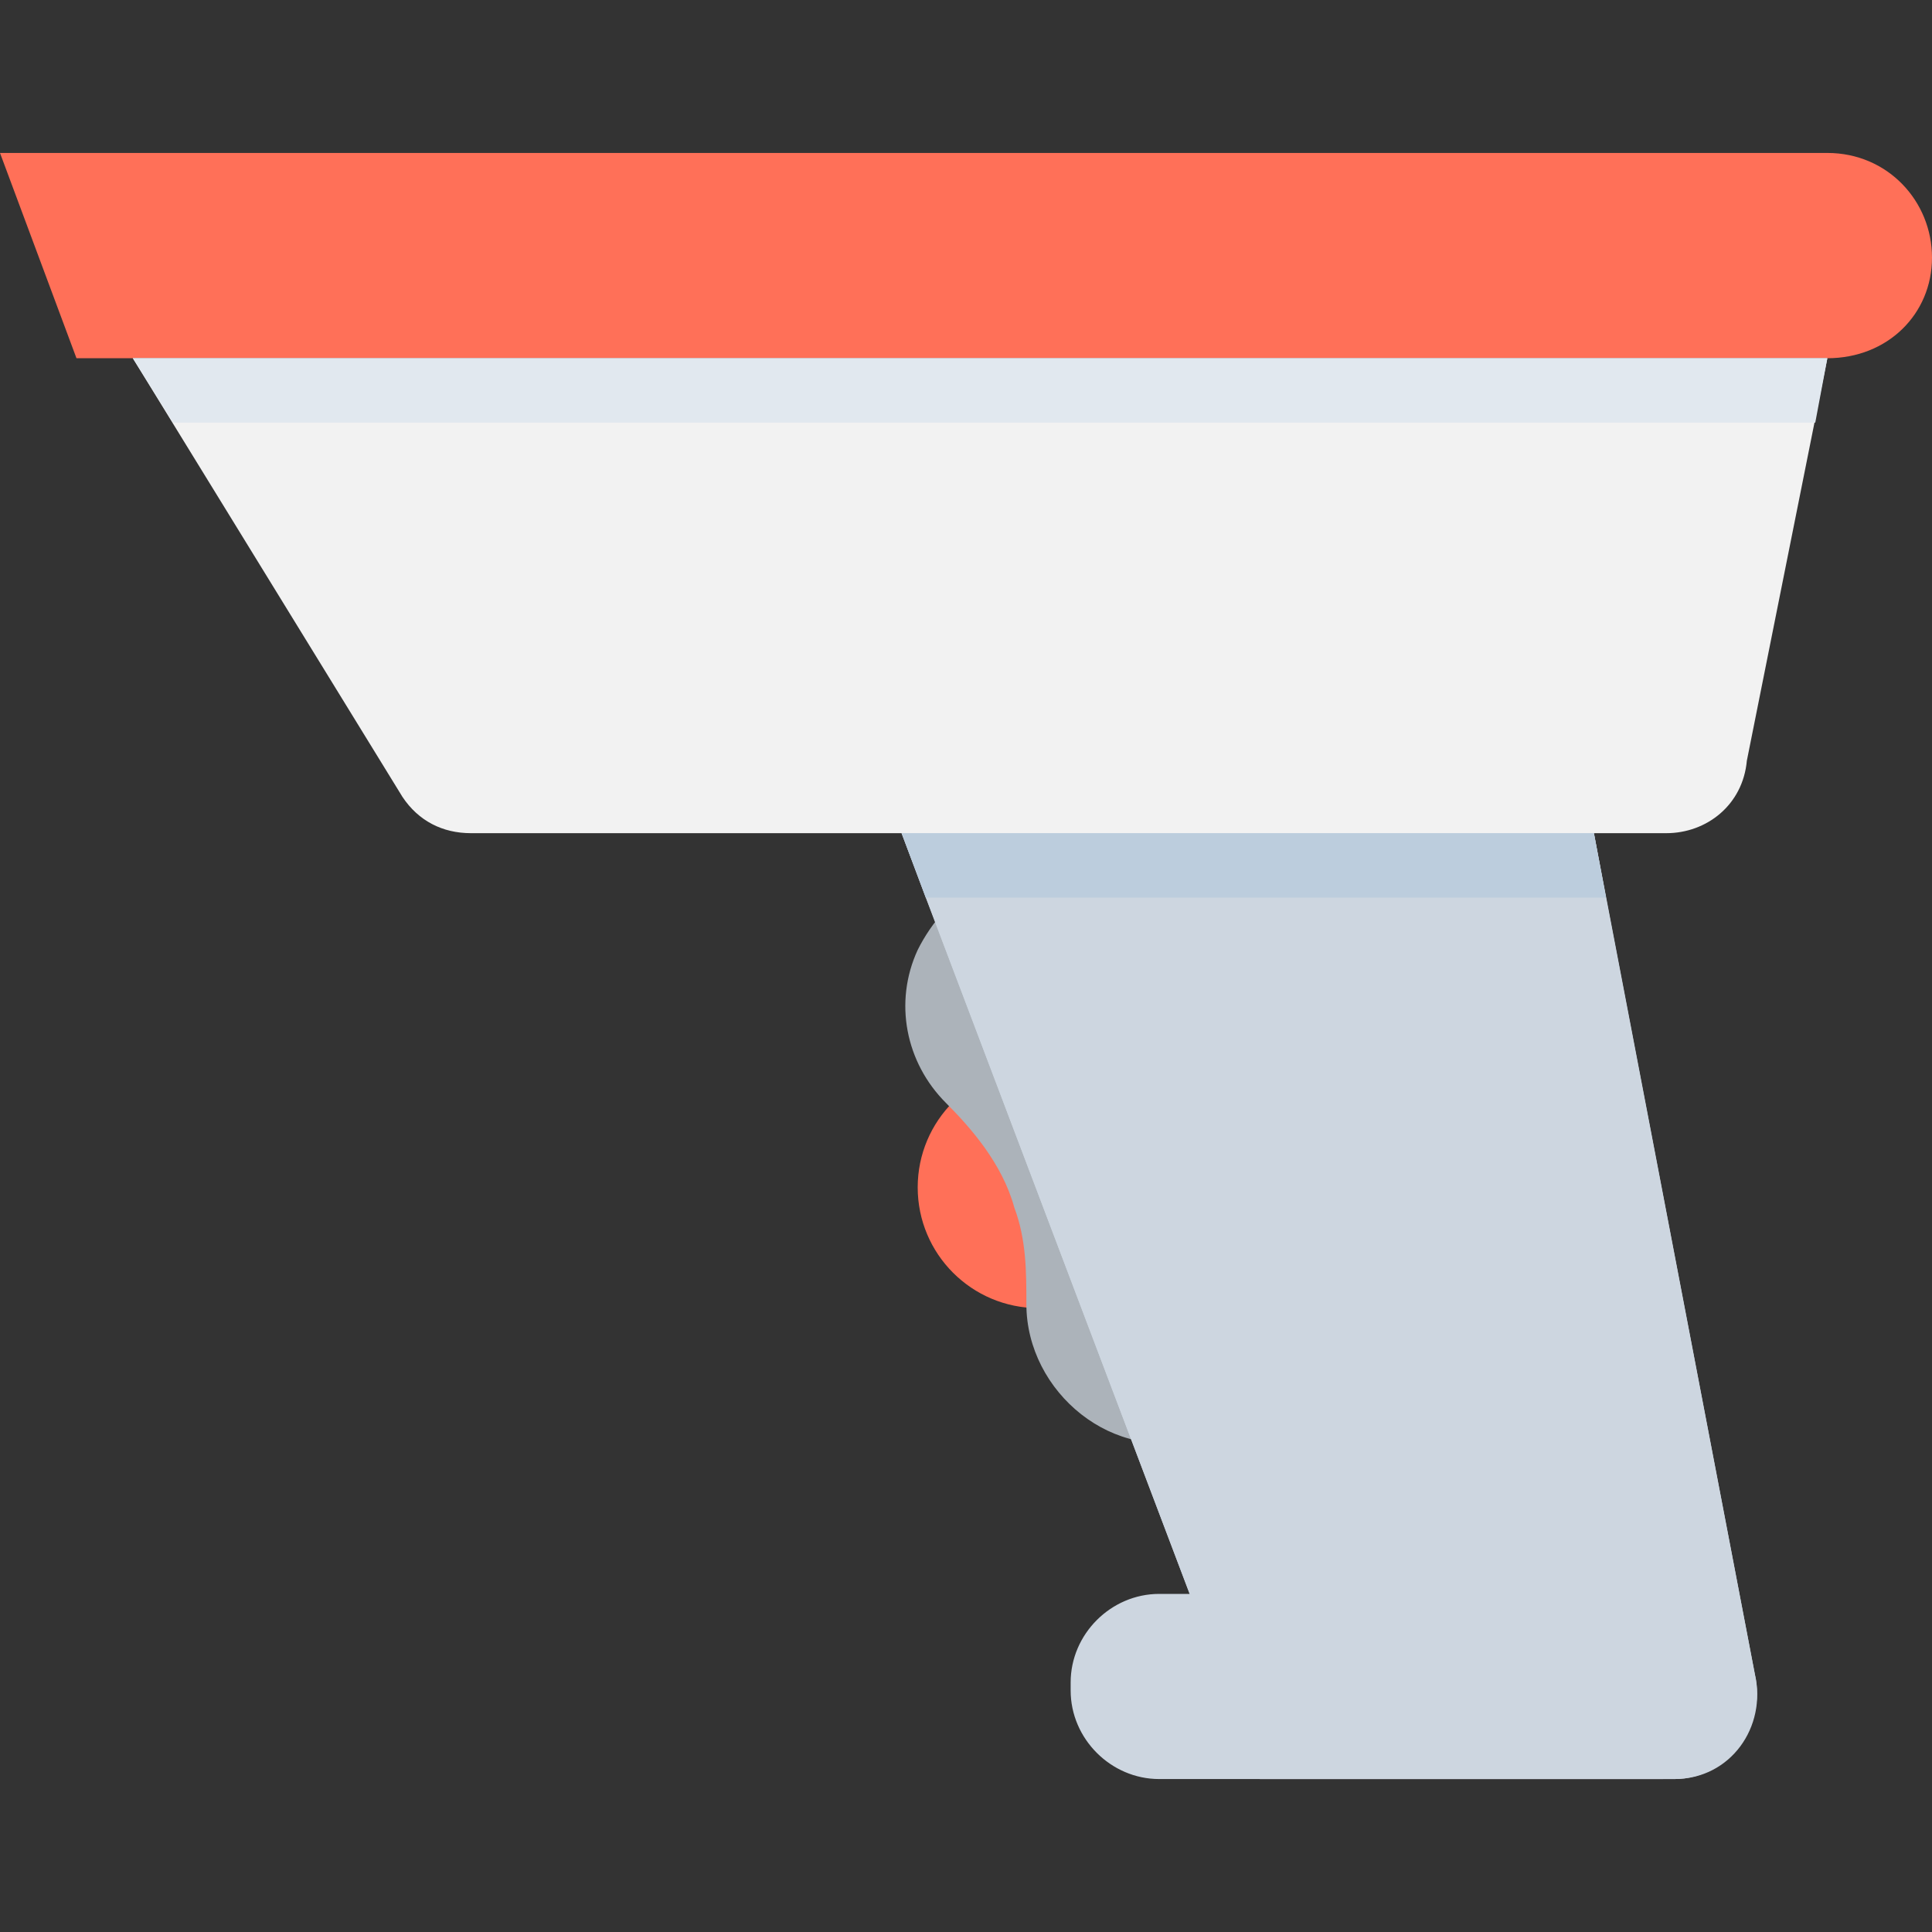 <?xml version="1.0" encoding="utf-8"?>
<!-- Generator: Adobe Illustrator 18.0.0, SVG Export Plug-In . SVG Version: 6.00 Build 0)  -->
<!DOCTYPE svg PUBLIC "-//W3C//DTD SVG 1.1//EN" "http://www.w3.org/Graphics/SVG/1.1/DTD/svg11.dtd">
<svg version="1.1" id="Layer_1" xmlns="http://www.w3.org/2000/svg" xmlns:xlink="http://www.w3.org/1999/xlink" x="0px" y="0px"
	 viewBox="0 0 48 48" enable-background="new 0 0 48 48" xml:space="preserve">
<rect x="0" y="0" width="48" height="48" fill="#333333" stroke="none"/>
<g>
	<circle fill="#FF7058" cx="25.8" cy="29.5" r="3"/>
	<path fill="#ACB3BA" d="M32.8,31.5l-2.5-7.2c-0.5-1.5-1.8-2.7-3.3-2.9c-2-0.3-3.5,0.8-4.2,2.2c-0.6,1.3-0.3,2.8,0.7,3.8
		c0.6,0.6,1.4,1.5,1.7,2.6c0.3,0.8,0.3,1.6,0.3,2.4c0,2.2,2.2,4,4.3,3.3l0,0l0,0C32,35.6,33.5,33.5,32.8,31.5z"/>
	<path fill="#CDD6E0" d="M41.6,44.2H31.3l-8.9-23.5h17.2l4,20.9C43.9,42.9,43,44.2,41.6,44.2z"/>
	<path fill="#CDD6E0" d="M41.6,44.2H31.3L23,22.3l-0.6-1.6h17.2l0.3,1.6l3.7,19.3C43.9,42.9,42.9,44.2,41.6,44.2z"/>
	<path fill="#CDD6E0" d="M41.3,44.2H28.8c-1.2,0-2.2-1-2.2-2.2v-0.2c0-1.2,1-2.2,2.2-2.2h12.6c0.3,0,0.6,0.3,0.6,0.6v3.4
		C41.9,43.9,41.7,44.2,41.3,44.2z"/>
	<path fill="#FF7058" d="M45.4,8.9H1.9L0,3.8h45.4C46.9,3.8,48,5,48,6.4l0,0C48,7.8,46.9,8.9,45.4,8.9z"/>
	<path fill="#F2F2F2" d="M41.4,20.7H11.7c-0.7,0-1.3-0.3-1.7-0.9L3.3,8.9h42.1l-2,10C43.3,20,42.4,20.7,41.4,20.7z"/>
	<polygon fill="#BCCDDD" points="39.9,22.3 23,22.3 22.4,20.7 39.6,20.7 	"/>
	<polygon fill="#E1E8EF" points="45.4,8.9 45.1,10.5 4.3,10.5 3.3,8.9 	"/>
</g>
</svg>
